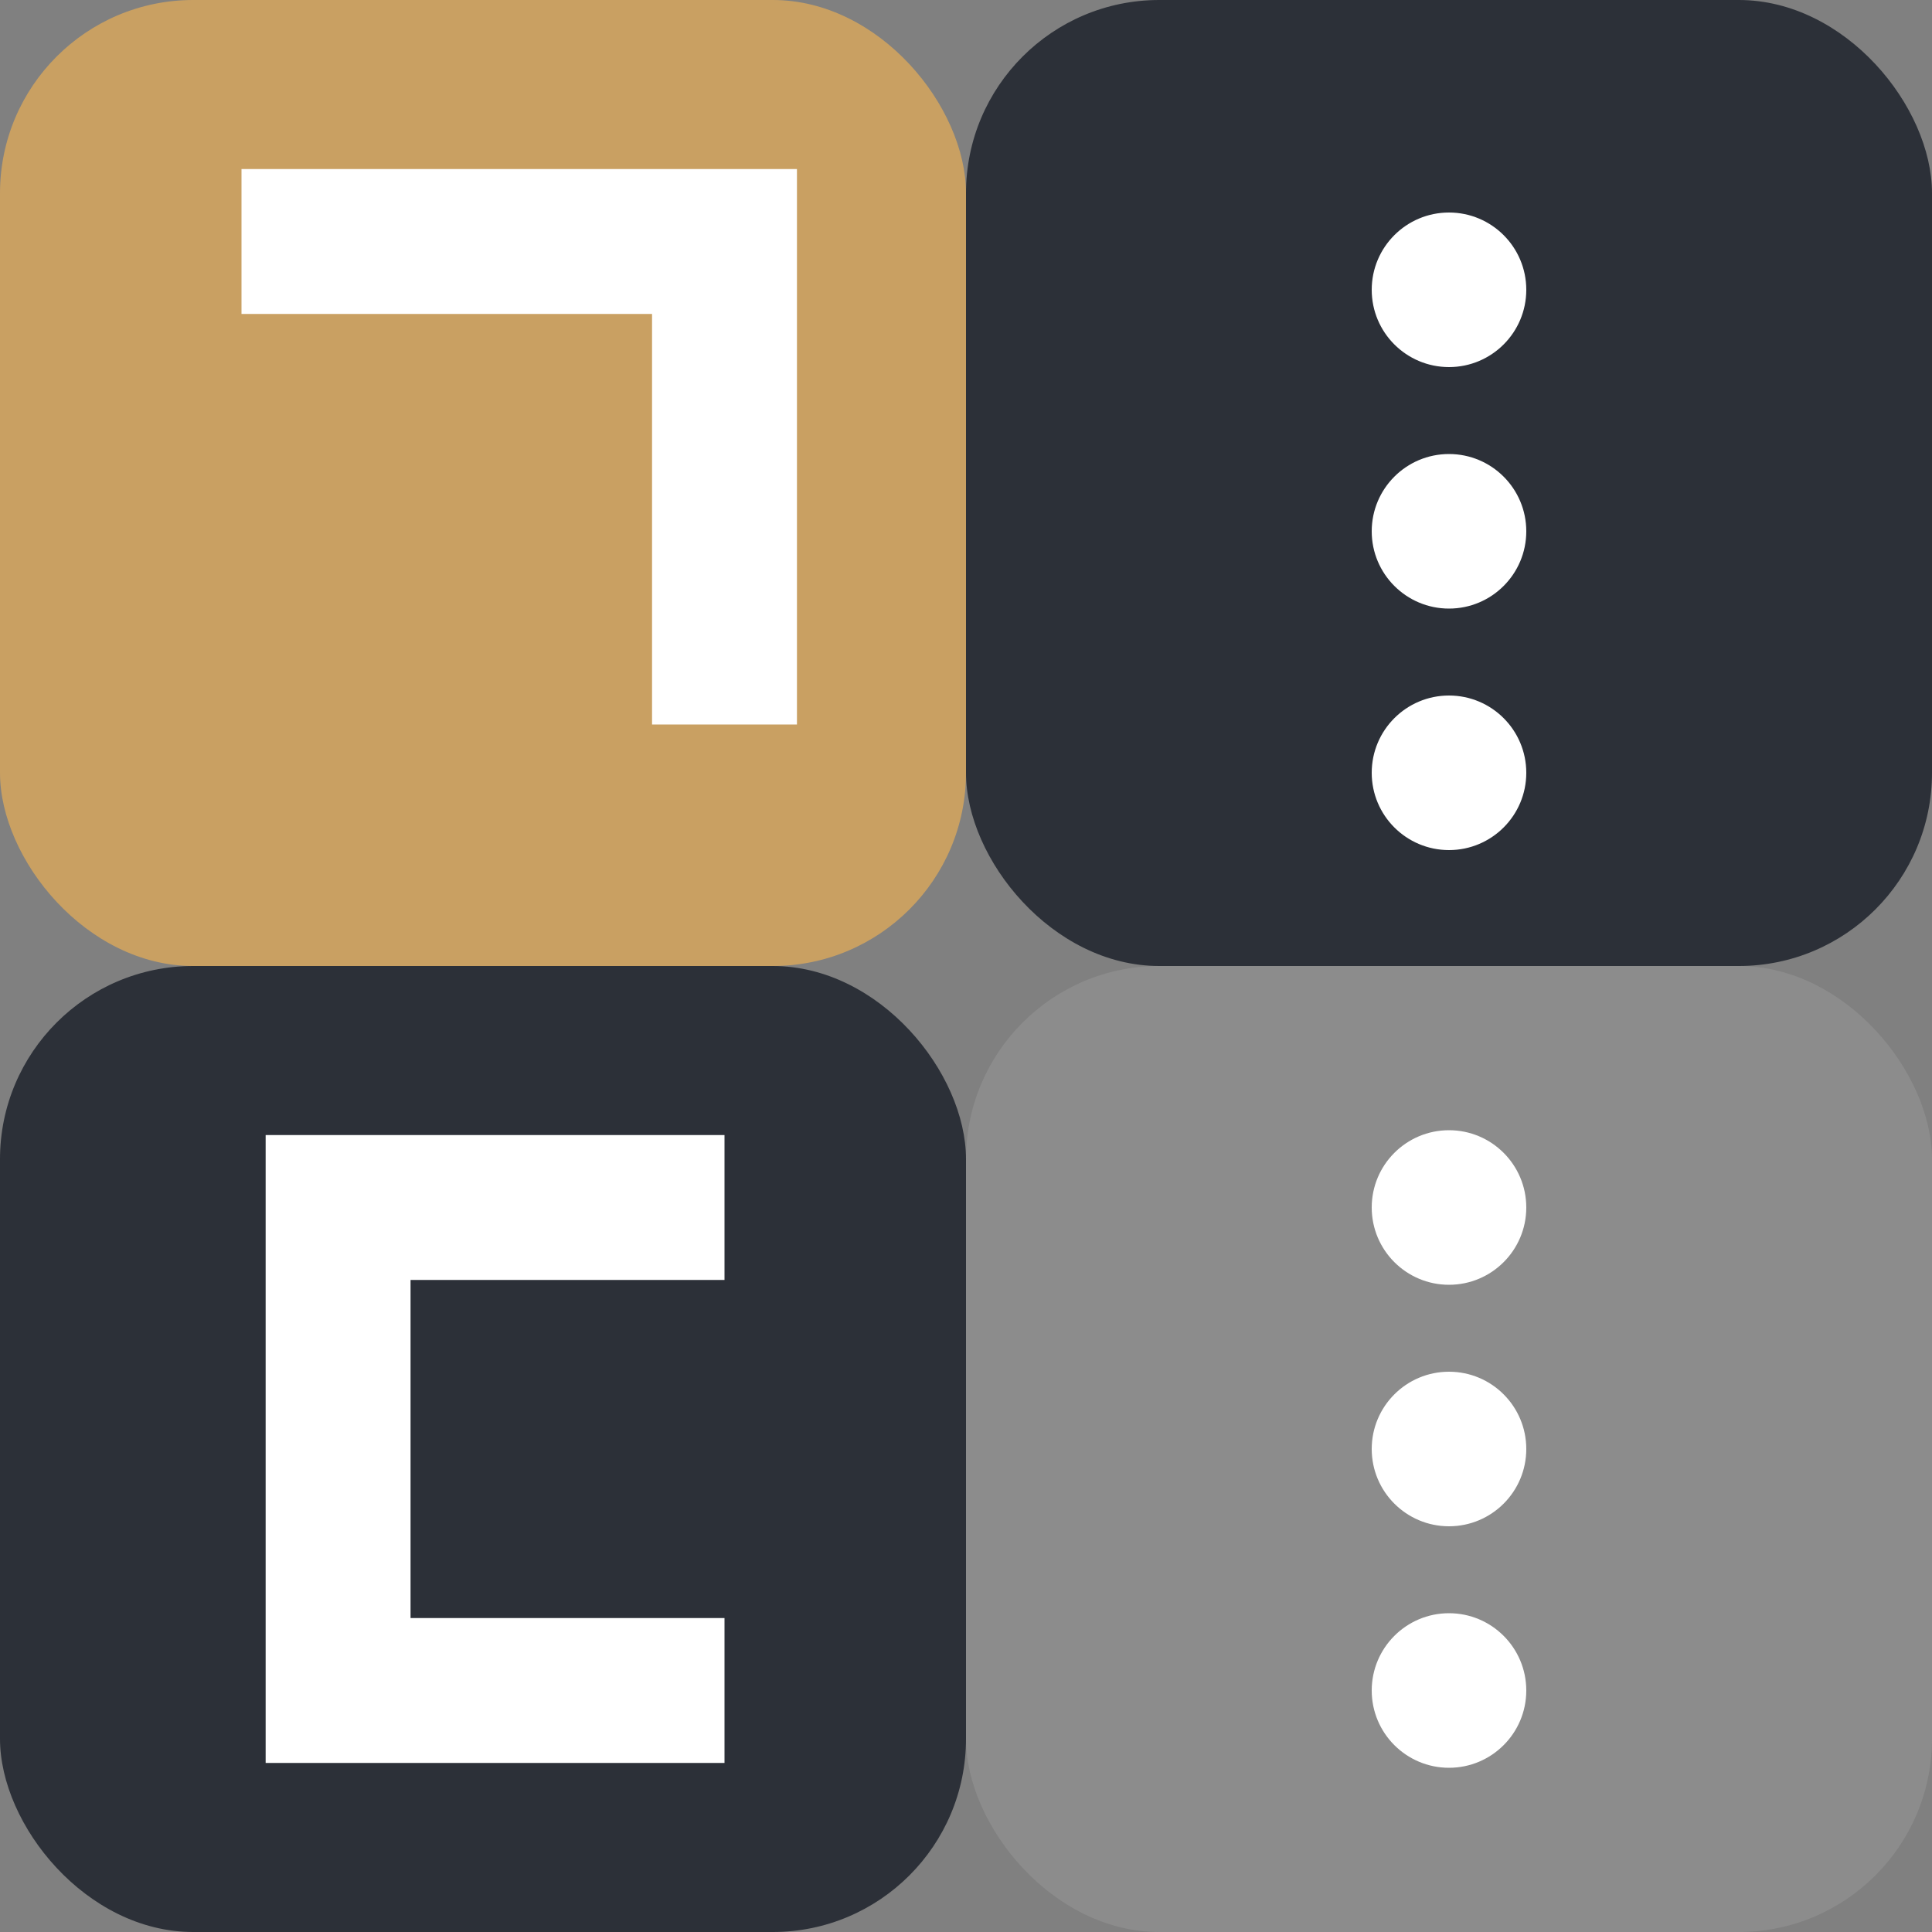 <svg xmlns="http://www.w3.org/2000/svg" width="200" height="200" viewBox="0 0 200 200">
  <rect x="0" y="0" width="200" height="200" fill="#808080" stroke="none"/>
  <!-- 좌상단: ㄱ (골드, 오른쪽/아래 방향) -->
  <rect x="0" y="0" width="100" height="100" fill="#C9A062" rx="20" ry="20"/>
  <path d="M25 25 H75 V75" stroke="white" stroke-width="15" fill="none" />

  <!-- 우상단: 점 3개 (검정 배경) -->
  <rect x="100" y="0" width="100" height="100" fill="#2C3038" rx="20" ry="20"/>
  <circle cx="150" cy="30" r="8" fill="white" />
  <circle cx="150" cy="55" r="8" fill="white" />
  <circle cx="150" cy="80" r="8" fill="white" />

  <!-- 좌하단: ㄷ (검정) -->
  <rect x="0" y="100" width="100" height="100" fill="#2C3038" rx="20" ry="20"/>
  <path d="M75 125 H35 V175 H75" stroke="white" stroke-width="15" fill="none" />

  <!-- 우하단: 점 3개 (회색 배경) -->
  <rect x="100" y="100" width="100" height="100" fill="#8C8C8C" rx="20" ry="20"/>
  <circle cx="150" cy="125" r="8" fill="white" />
  <circle cx="150" cy="150" r="8" fill="white" />
  <circle cx="150" cy="175" r="8" fill="white" />
</svg>
